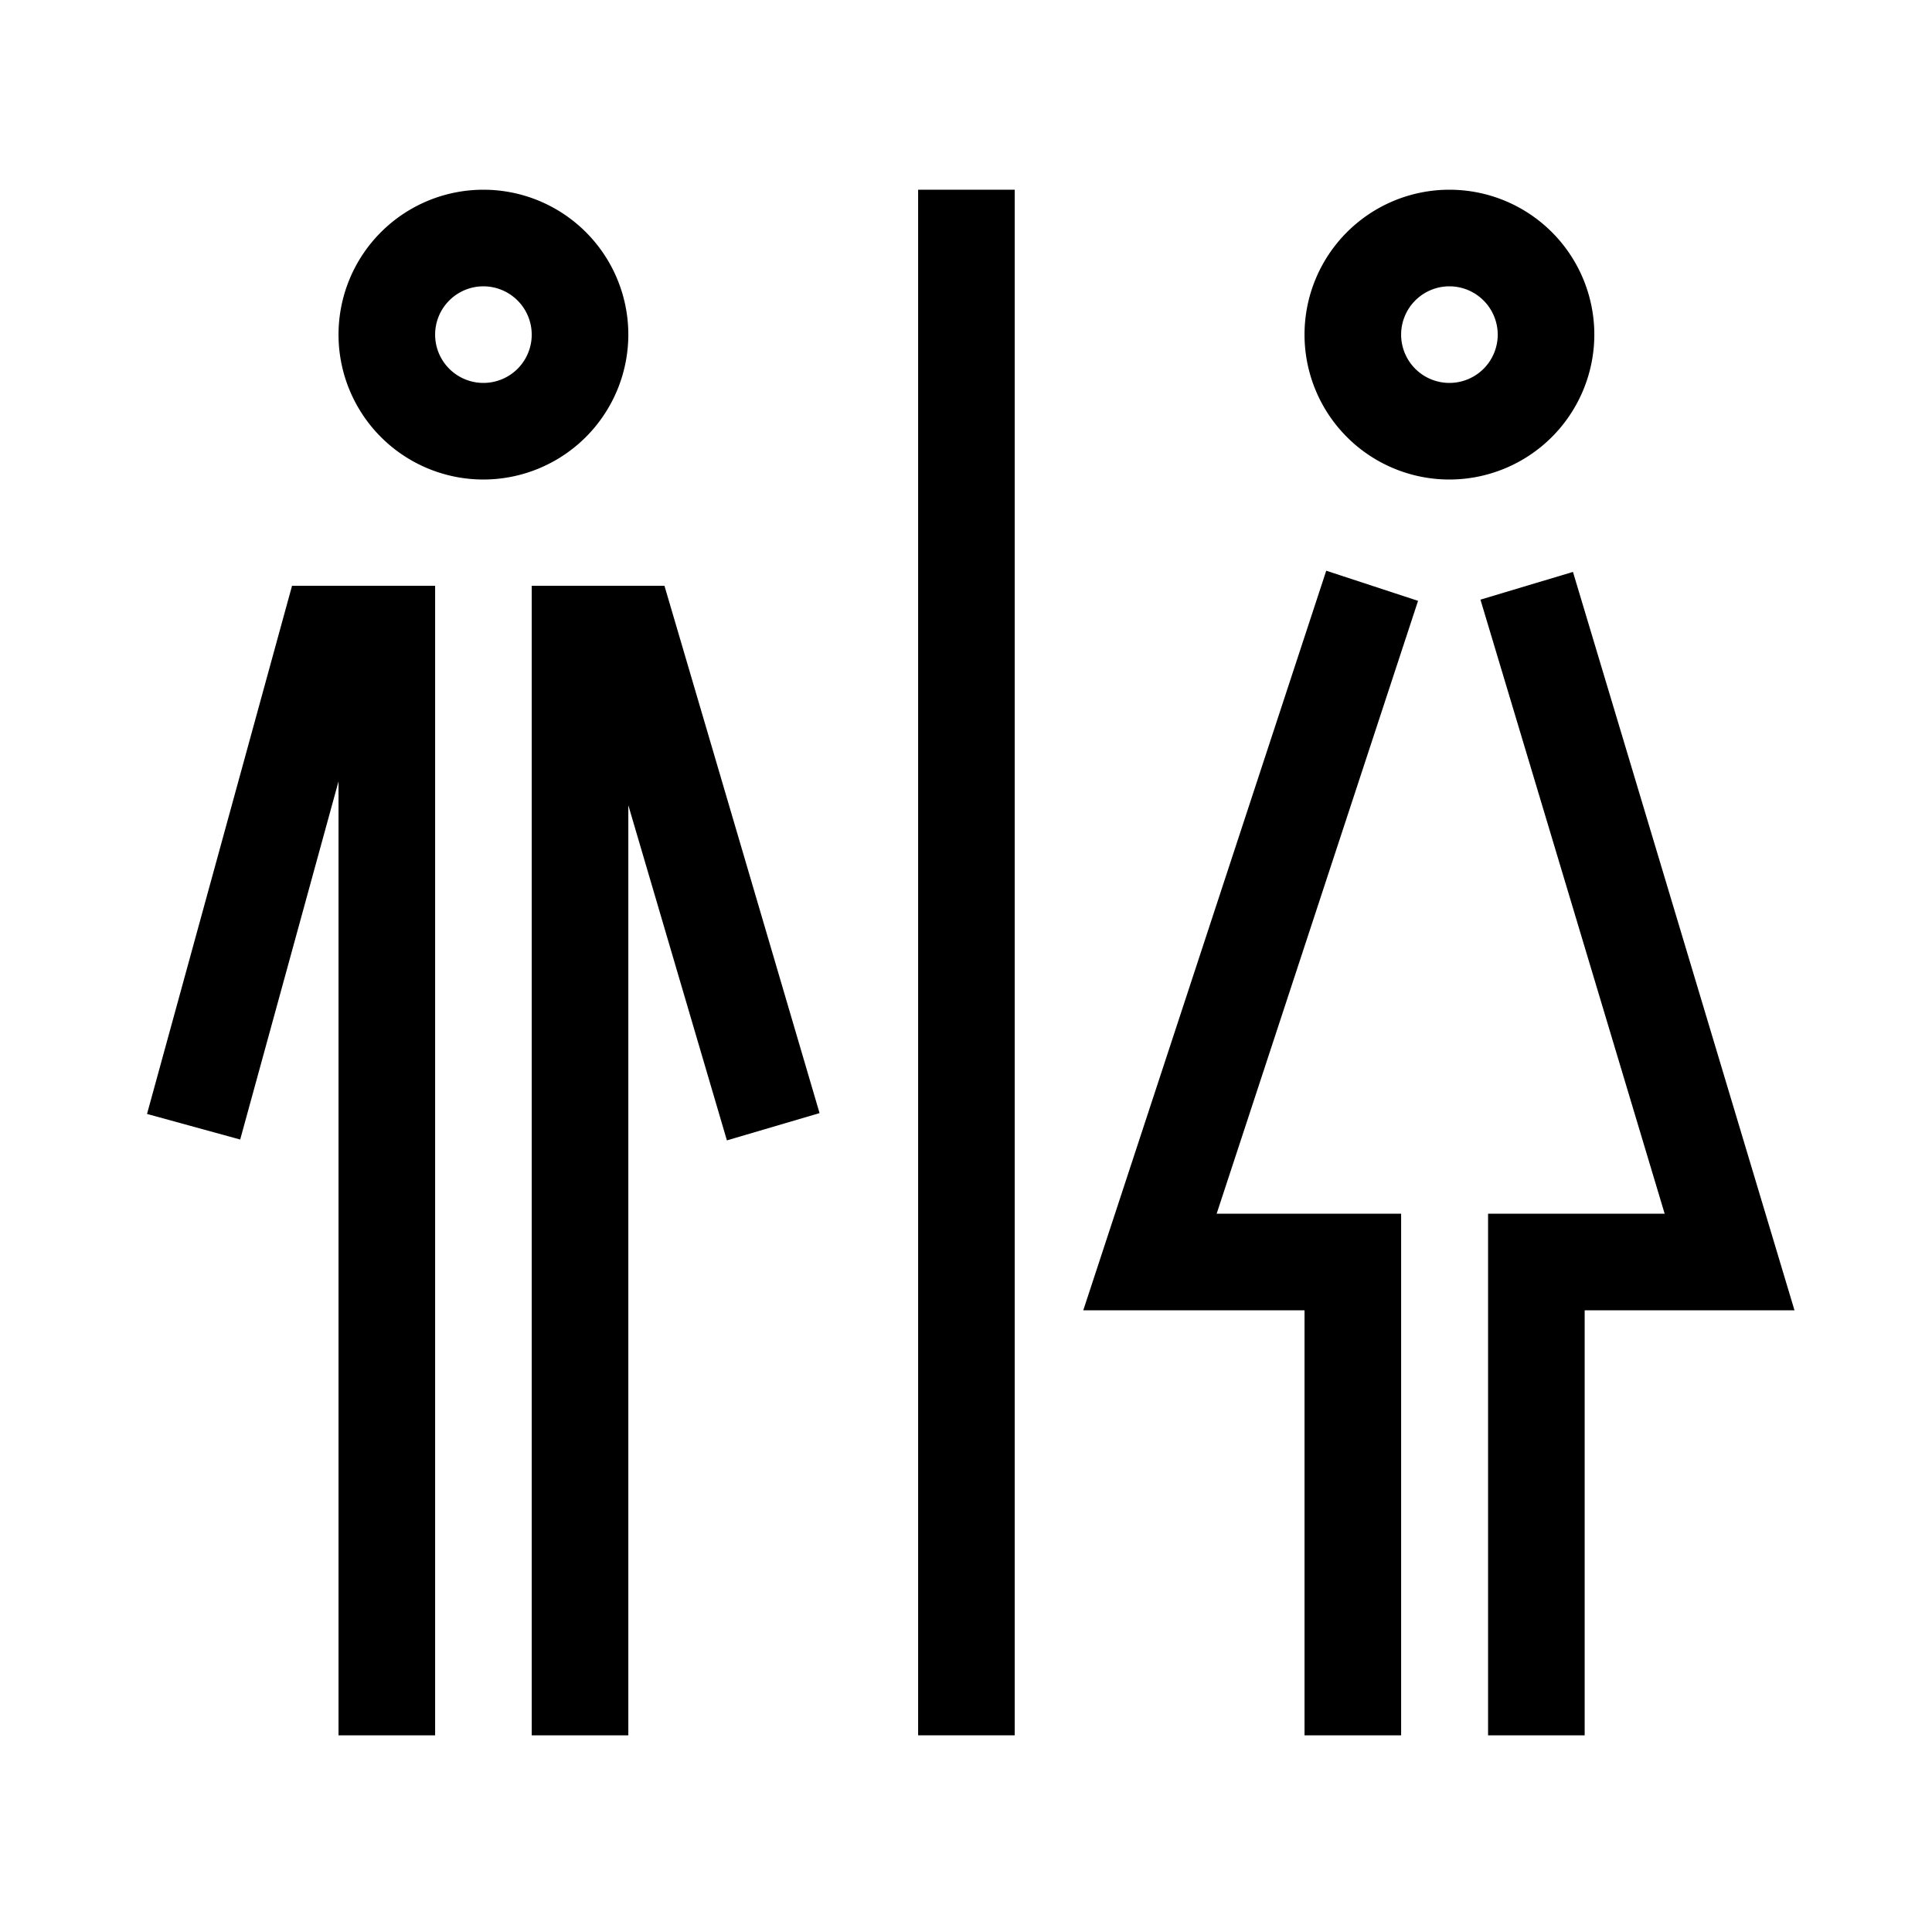 <svg id="Icons" xmlns="http://www.w3.org/2000/svg" viewBox="0 0 500 500"><title>Icon_Bathroom toilet female male line_SVG_Black</title><path d="M125.11,124.1a37.5,37.5,0,1,1,37.5-37.5A37.54,37.54,0,0,1,125.11,124.1Zm0-50a12.5,12.5,0,1,0,12.5,12.5A12.52,12.52,0,0,0,125.11,74.1Z"/><polygon points="162.61 449.1 137.61 449.1 137.61 151.6 171.96 151.6 212.1 288.07 188.12 295.13 162.61 208.4 162.61 449.1"/><polygon points="112.61 449.1 87.61 449.1 87.61 202.21 62.16 294.91 38.05 288.29 75.58 151.6 112.61 151.6 112.61 449.1"/><path d="M375.11,124.1a37.5,37.5,0,1,1,37.5-37.5A37.54,37.54,0,0,1,375.11,124.1Zm0-50a12.5,12.5,0,1,0,12.5,12.5A12.52,12.52,0,0,0,375.11,74.1Z"/><polygon points="410.11 449.1 385.11 449.1 385.11 314.1 430.81 314.1 383.14 155.19 407.08 148.01 464.41 339.1 410.11 339.1 410.11 449.1"/><polygon points="362.61 449.1 337.61 449.1 337.61 339.1 280.35 339.1 343.23 147.7 366.99 155.5 314.87 314.1 362.61 314.1 362.61 449.1"/><rect x="237.61" y="49.1" width="25" height="400"/></svg>